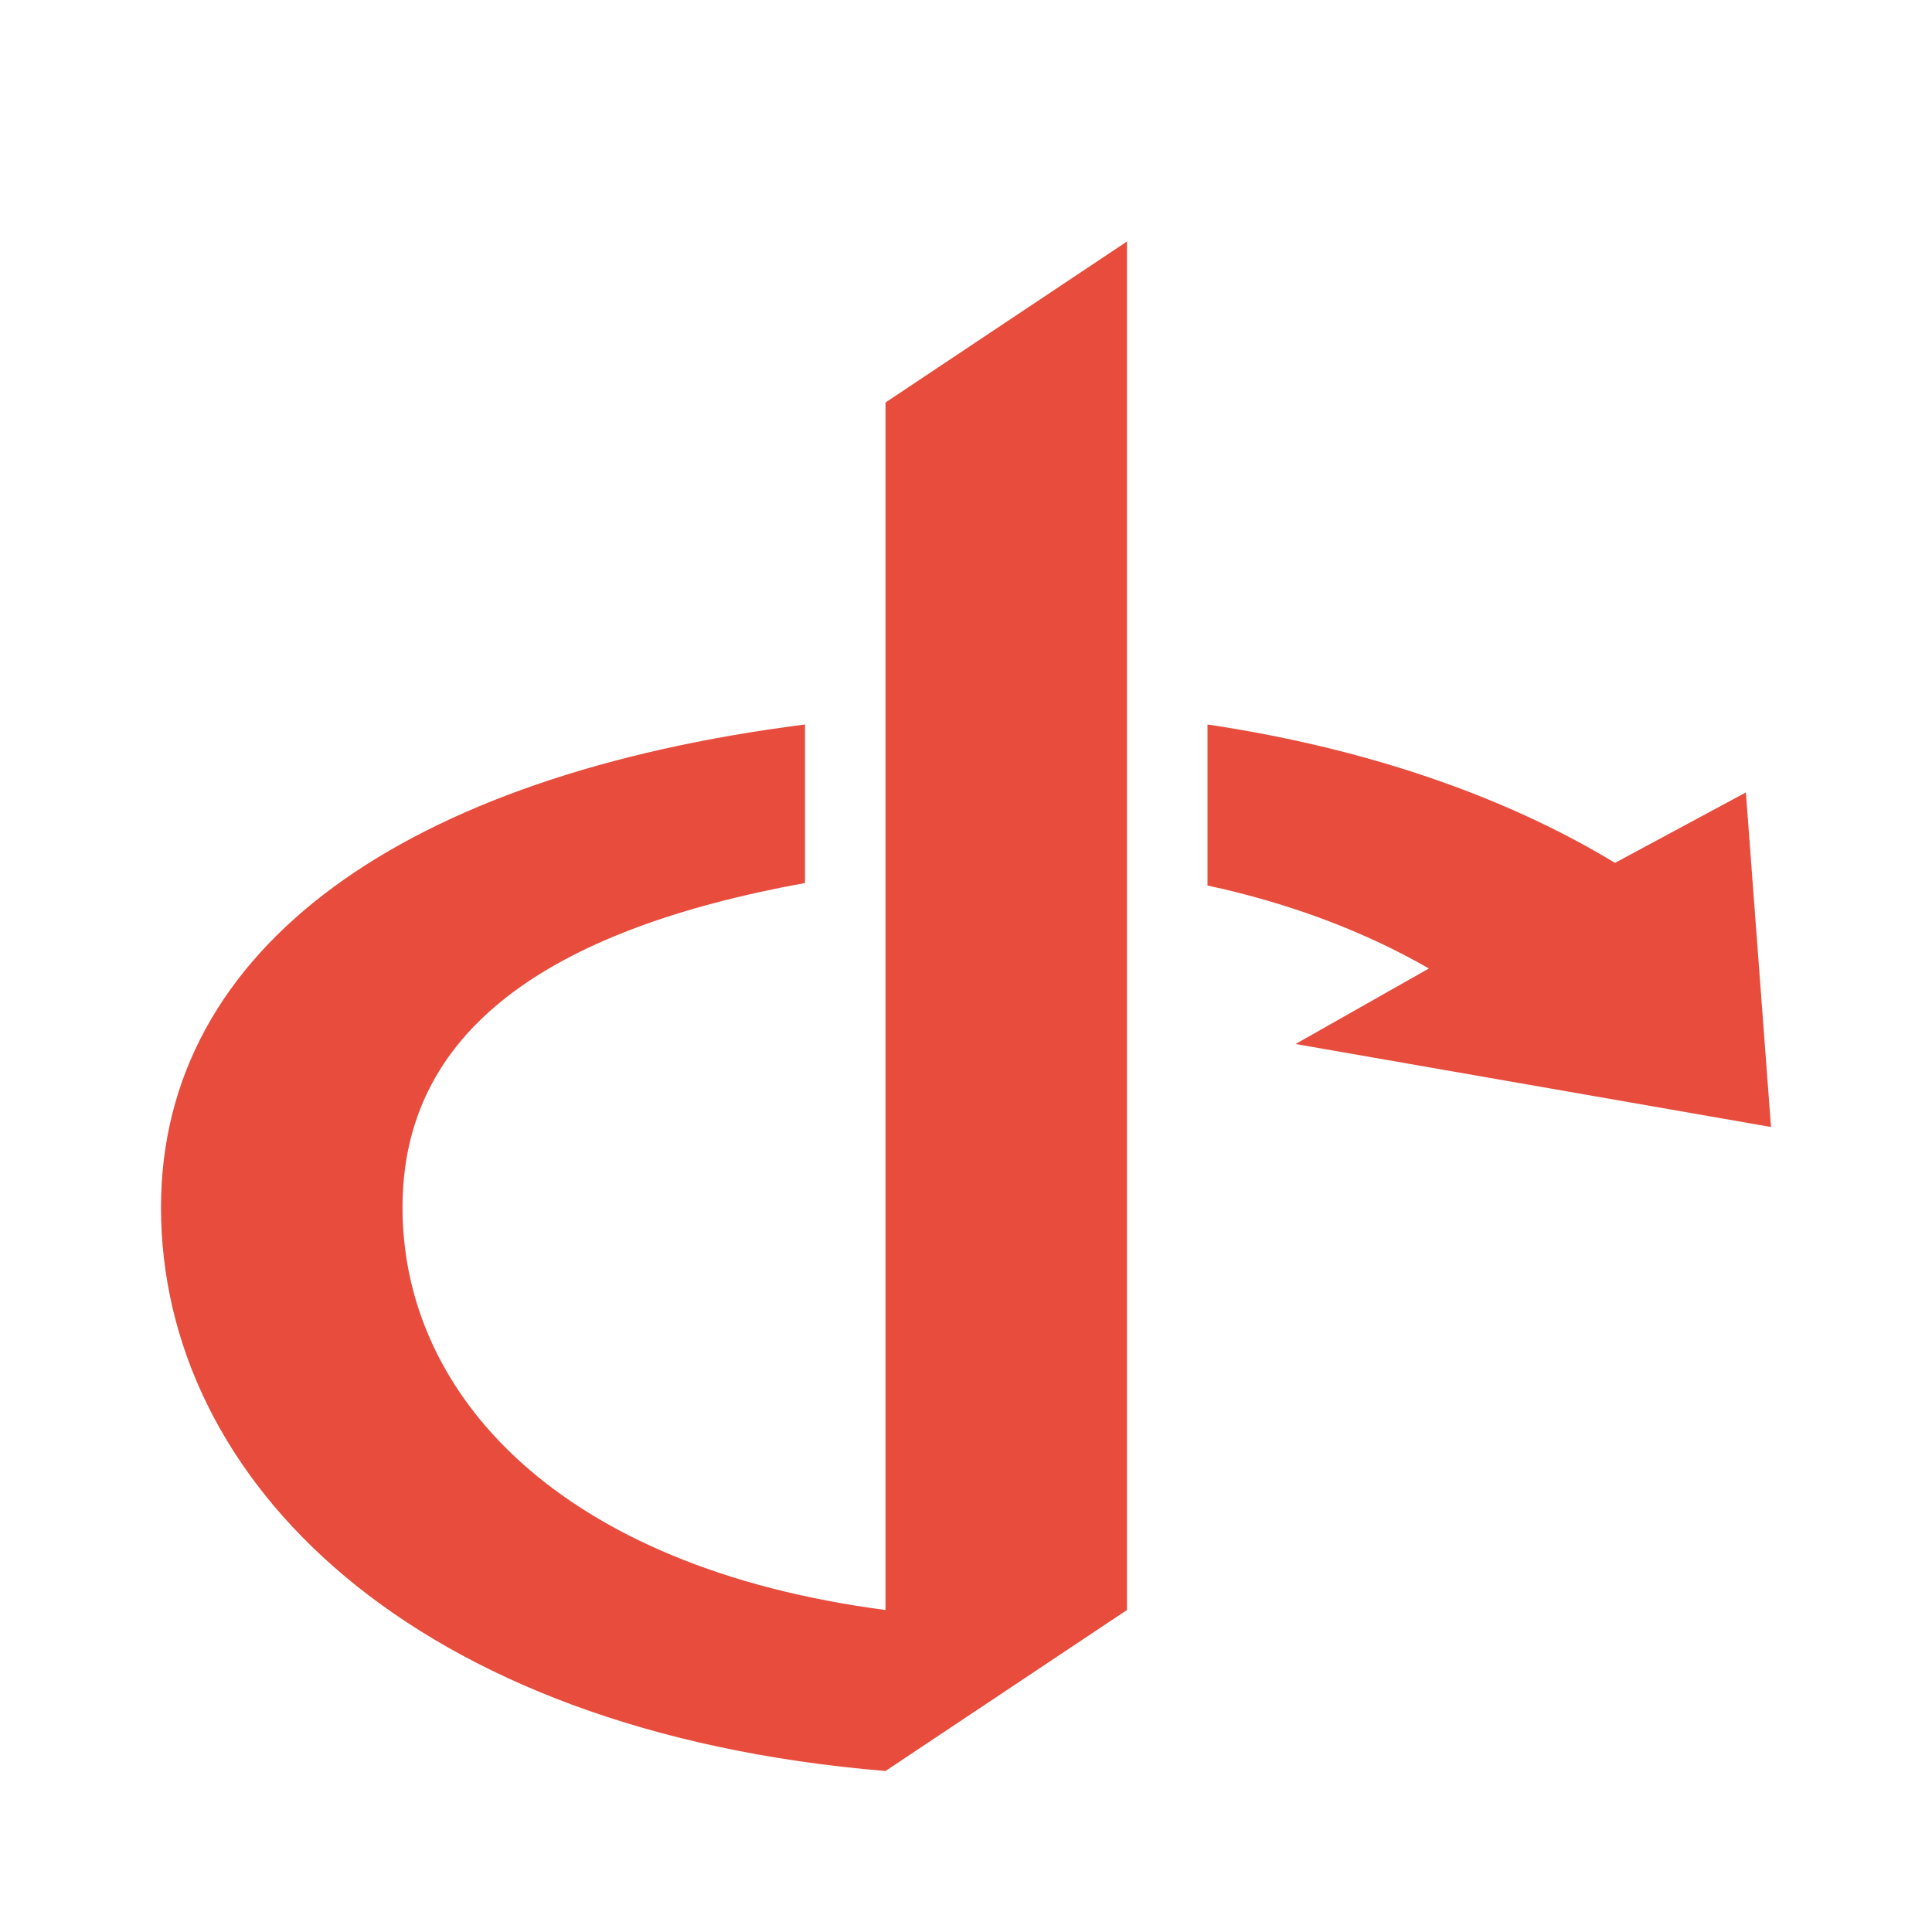 <svg fill="#e74c3c" xmlns="http://www.w3.org/2000/svg" viewBox="0 0 24 24" width="50px" height="50px"><path d="M 14 3 L 11 5 L 11 20 C 6.941 19.469 5 17.32 5 15 C 5 12.82 6.781 11.555 10 10.969 L 10 9 C 5.051 9.629 2 11.754 2 15 C 2 18.383 5.102 21.512 11 22 L 14 20 Z M 15 9 L 15 11 C 16.035 11.223 16.965 11.578 17.75 12.031 L 16.094 12.969 L 22 14 L 21.688 9.844 L 20.062 10.719 C 18.684 9.883 16.945 9.289 15 9 Z"/></svg>